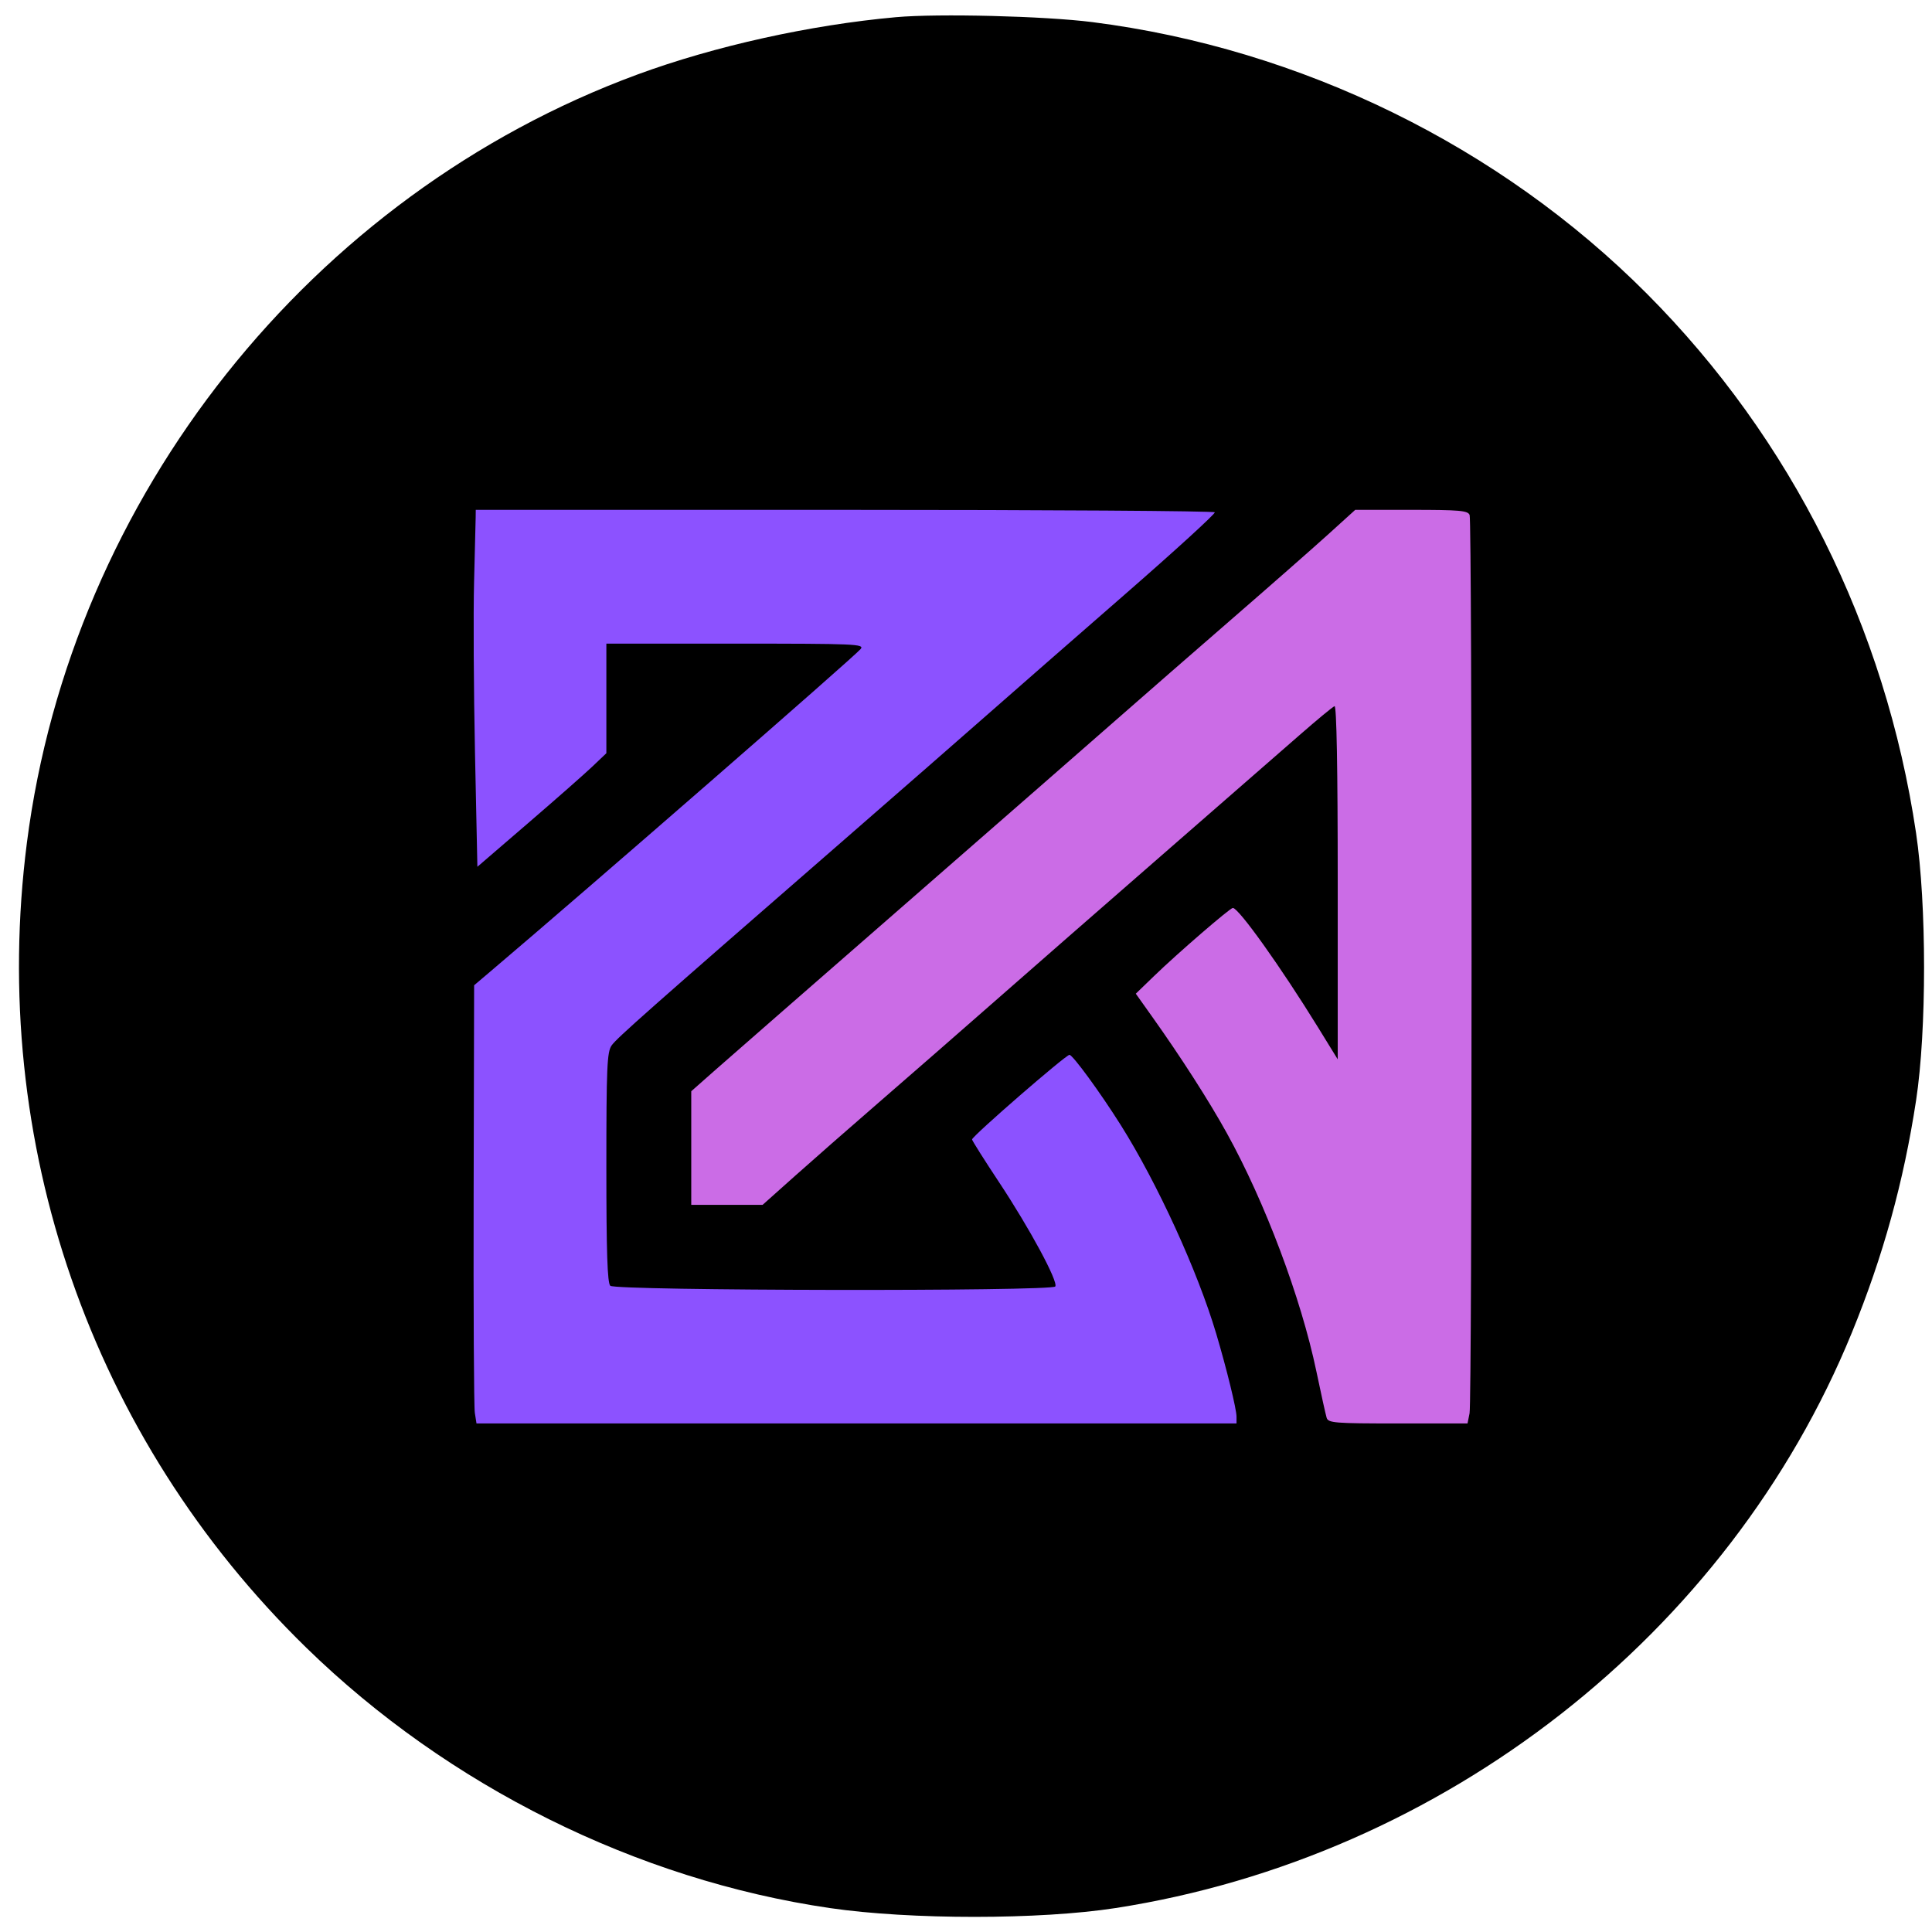 <svg xmlns="http://www.w3.org/2000/svg" xmlns:xlink="http://www.w3.org/1999/xlink" width="500" zoomAndPan="magnify" viewBox="0 0 375 375" height="500" preserveAspectRatio="xMidYMid meet" version="1.0"><defs><clipPath id="e08bef0c08"><path d="M 120 83 L 301 83 L 301 249 L 120 249 Z M 120 83 " clip-rule="nonzero"/></clipPath><clipPath id="6e12cbdf4b"><path d="M 120.625 220.531 L 276.133 83.98 L 300.77 112.035 L 145.262 248.586 Z M 120.625 220.531 " clip-rule="nonzero"/></clipPath><clipPath id="962d02be68"><path d="M 198 112 L 352 112 L 352 300 L 198 300 Z M 198 112 " clip-rule="nonzero"/></clipPath><clipPath id="a1df9ac54d"><path d="M 265.582 299.602 L 198.699 150.691 L 284.898 111.973 L 351.781 260.883 Z M 265.582 299.602 " clip-rule="nonzero"/></clipPath><clipPath id="30f2a08961"><path d="M 32 19 L 244 19 L 244 228 L 32 228 Z M 32 19 " clip-rule="nonzero"/></clipPath><clipPath id="2de96f531e"><path d="M 105.707 227.434 L 32.012 148.332 L 170.133 19.656 L 243.824 98.758 Z M 105.707 227.434 " clip-rule="nonzero"/></clipPath><clipPath id="1479e9663d"><path d="M 80 249 L 244 249 L 244 303 L 80 303 Z M 80 249 " clip-rule="nonzero"/></clipPath><clipPath id="7b81f67018"><path d="M 79.719 300.262 L 80.703 248.82 L 243.867 251.941 L 242.883 303.383 Z M 79.719 300.262 " clip-rule="nonzero"/></clipPath><clipPath id="442e877a94"><path d="M 80.211 274.539 C 80.344 267.719 83.176 261.23 88.094 256.496 C 93.008 251.766 99.602 249.184 106.426 249.312 L 218.109 251.449 C 224.93 251.582 231.418 254.414 236.152 259.332 C 240.883 264.246 243.465 270.84 243.336 277.664 C 243.207 284.484 240.371 290.973 235.453 295.707 C 230.539 300.438 223.945 303.02 217.125 302.891 L 105.441 300.754 C 98.617 300.625 92.129 297.789 87.398 292.871 C 82.664 287.957 80.082 281.363 80.211 274.539 Z M 80.211 274.539 " clip-rule="nonzero"/></clipPath><clipPath id="9446b69e4c"><path d="M 61.078 178.156 L 120.629 178.156 L 120.629 276.102 L 61.078 276.102 Z M 61.078 178.156 " clip-rule="nonzero"/></clipPath><clipPath id="85c7ac31b0"><path d="M 163 198 L 234 198 L 234 267 L 163 267 Z M 163 198 " clip-rule="nonzero"/></clipPath><clipPath id="e9c3aa3dad"><path d="M 189.629 266.711 L 163.371 237.324 L 207.027 198.312 L 233.285 227.695 Z M 189.629 266.711 " clip-rule="nonzero"/></clipPath><clipPath id="d532fe7f57"><path d="M 157.66 245.609 L 239.715 245.609 L 239.715 282.297 L 157.66 282.297 Z M 157.66 245.609 " clip-rule="nonzero"/></clipPath><clipPath id="e9dc7d95fd"><path d="M 187 213 L 239 213 L 239 267 L 187 267 Z M 187 213 " clip-rule="nonzero"/></clipPath><clipPath id="e06d3c2331"><path d="M 187.5 230.246 L 220.395 213.992 L 238.414 250.465 L 205.52 266.715 Z M 187.5 230.246 " clip-rule="nonzero"/></clipPath></defs><g clip-path="url(#e08bef0c08)"><g clip-path="url(#6e12cbdf4b)"><path fill="#cb6ce6" d="M 120.625 220.531 L 276.141 83.969 L 300.777 112.027 L 145.262 248.586 Z M 120.625 220.531 " fill-opacity="1" fill-rule="nonzero"/></g></g><g clip-path="url(#962d02be68)"><g clip-path="url(#a1df9ac54d)"><path fill="#cb6ce6" d="M 265.582 299.602 L 198.734 150.773 L 284.934 112.055 L 351.781 260.883 Z M 265.582 299.602 " fill-opacity="1" fill-rule="nonzero"/></g></g><g clip-path="url(#30f2a08961)"><g clip-path="url(#2de96f531e)"><path fill="#8c52ff" d="M 105.707 227.434 L 32.012 148.332 L 170.133 19.656 L 243.824 98.758 Z M 105.707 227.434 " fill-opacity="1" fill-rule="nonzero"/></g></g><g clip-path="url(#1479e9663d)"><g clip-path="url(#7b81f67018)"><g clip-path="url(#442e877a94)"><path fill="#8c52ff" d="M 79.719 300.262 L 80.703 248.82 L 243.867 251.941 L 242.883 303.383 Z M 79.719 300.262 " fill-opacity="1" fill-rule="nonzero"/></g></g></g><g clip-path="url(#9446b69e4c)"><path fill="#8c52ff" d="M 61.078 276.102 L 61.078 178.172 L 120.629 178.172 L 120.629 276.102 Z M 61.078 276.102 " fill-opacity="1" fill-rule="nonzero"/></g><g clip-path="url(#85c7ac31b0)"><g clip-path="url(#e9c3aa3dad)"><path fill="#8c52ff" d="M 189.629 266.711 L 163.371 237.324 L 206.988 198.344 L 233.25 227.73 Z M 189.629 266.711 " fill-opacity="1" fill-rule="nonzero"/></g></g><g clip-path="url(#d532fe7f57)"><path fill="#8c52ff" d="M 157.66 282.297 L 157.66 245.609 L 239.781 245.609 L 239.781 282.297 Z M 157.66 282.297 " fill-opacity="1" fill-rule="nonzero"/></g><g clip-path="url(#e9dc7d95fd)"><g clip-path="url(#e06d3c2331)"><path fill="#8c52ff" d="M 187.5 230.246 L 220.395 213.992 L 238.422 250.484 L 205.531 266.734 Z M 187.5 230.246 " fill-opacity="1" fill-rule="nonzero"/></g></g><path fill="#000000" d="M 173.902 3.336 C 157.23 4.84 138.695 8.949 123.715 14.465 C 60.391 37.793 13.84 96.363 5.223 163.562 C -2.238 221.715 17.664 279.07 59.438 319.805 C 86.992 346.676 123.594 364.875 161.105 370.359 C 176.707 372.637 201.863 372.633 216.559 370.348 C 280.211 360.449 335.516 317.219 359.449 258.656 C 365.508 243.84 369.492 229.418 371.91 213.594 C 373.98 200.031 373.977 175.578 371.902 161.66 C 365.945 121.664 347.73 85.18 319.652 57 C 291.098 28.336 252.531 9.445 212.039 4.293 C 202.797 3.117 182.105 2.598 173.902 3.336 M 92.328 100.387 C 92.316 101.172 92.18 106.797 92.02 112.895 C 91.859 118.992 91.941 133.938 92.195 146.109 L 92.66 168.242 L 102.484 159.785 C 107.887 155.137 113.52 150.176 115 148.766 L 117.695 146.199 L 117.695 124.93 L 142.805 124.93 C 166.094 124.93 167.852 125.004 167.047 125.977 C 165.719 127.57 114.156 172.484 95.195 188.555 L 92.027 191.242 L 91.934 231.711 C 91.883 253.969 91.984 273.105 92.164 274.234 L 92.488 276.293 L 240.008 276.293 L 240.008 274.977 C 240.008 273.512 238.098 265.695 236.07 258.879 C 232.473 246.758 224.637 229.641 217.52 218.344 C 213.551 212.047 208.234 204.77 207.586 204.742 C 206.891 204.719 188.676 220.535 188.676 221.168 C 188.676 221.379 191.055 225.148 193.965 229.543 C 199.891 238.5 205.418 248.75 204.832 249.703 C 204.227 250.68 119.438 250.551 118.453 249.566 C 117.891 249.004 117.695 243.027 117.695 226.594 C 117.695 207.207 117.824 204.191 118.715 202.922 C 119.715 201.492 125.699 196.199 163.926 162.93 C 174.531 153.695 187.094 142.723 191.84 138.543 C 196.59 134.363 208.484 123.961 218.273 115.43 C 228.062 106.895 235.945 99.699 235.785 99.438 C 235.625 99.176 203.289 98.961 163.922 98.961 L 92.344 98.961 Z M 257.711 103.801 C 254.77 106.461 246.379 113.836 239.059 120.184 C 231.738 126.535 222.043 134.992 217.508 138.973 C 212.977 142.957 194.441 159.148 176.316 174.957 C 158.191 190.762 141.293 205.52 138.766 207.75 L 134.172 211.809 L 134.172 233.859 L 148.023 233.859 L 154.246 228.301 C 157.672 225.242 164.895 218.91 170.297 214.23 C 177.707 207.801 185.102 201.344 192.477 194.871 C 199.273 188.898 214.102 175.938 225.43 166.066 C 234.367 158.281 243.297 150.492 252.223 142.695 C 255.629 139.715 258.691 137.184 259.035 137.066 C 259.434 136.93 259.652 149.094 259.652 171.238 L 259.652 205.617 L 255.824 199.402 C 248.605 187.695 240.434 176.238 239.293 176.23 C 238.758 176.227 228.543 185.051 224.055 189.398 L 220.457 192.875 L 223.66 197.379 C 229.219 205.191 234.68 213.707 238.121 219.93 C 245.531 233.312 252.527 251.922 255.504 266.16 C 256.414 270.516 257.312 274.578 257.5 275.188 C 257.809 276.195 259.031 276.293 271.34 276.293 L 284.844 276.293 L 285.242 274.316 C 285.75 271.766 285.762 101.293 285.254 99.965 C 284.922 99.102 283.324 98.961 273.961 98.961 L 263.051 98.961 Z M 257.711 103.801 " fill-opacity="1" fill-rule="evenodd"/></svg>